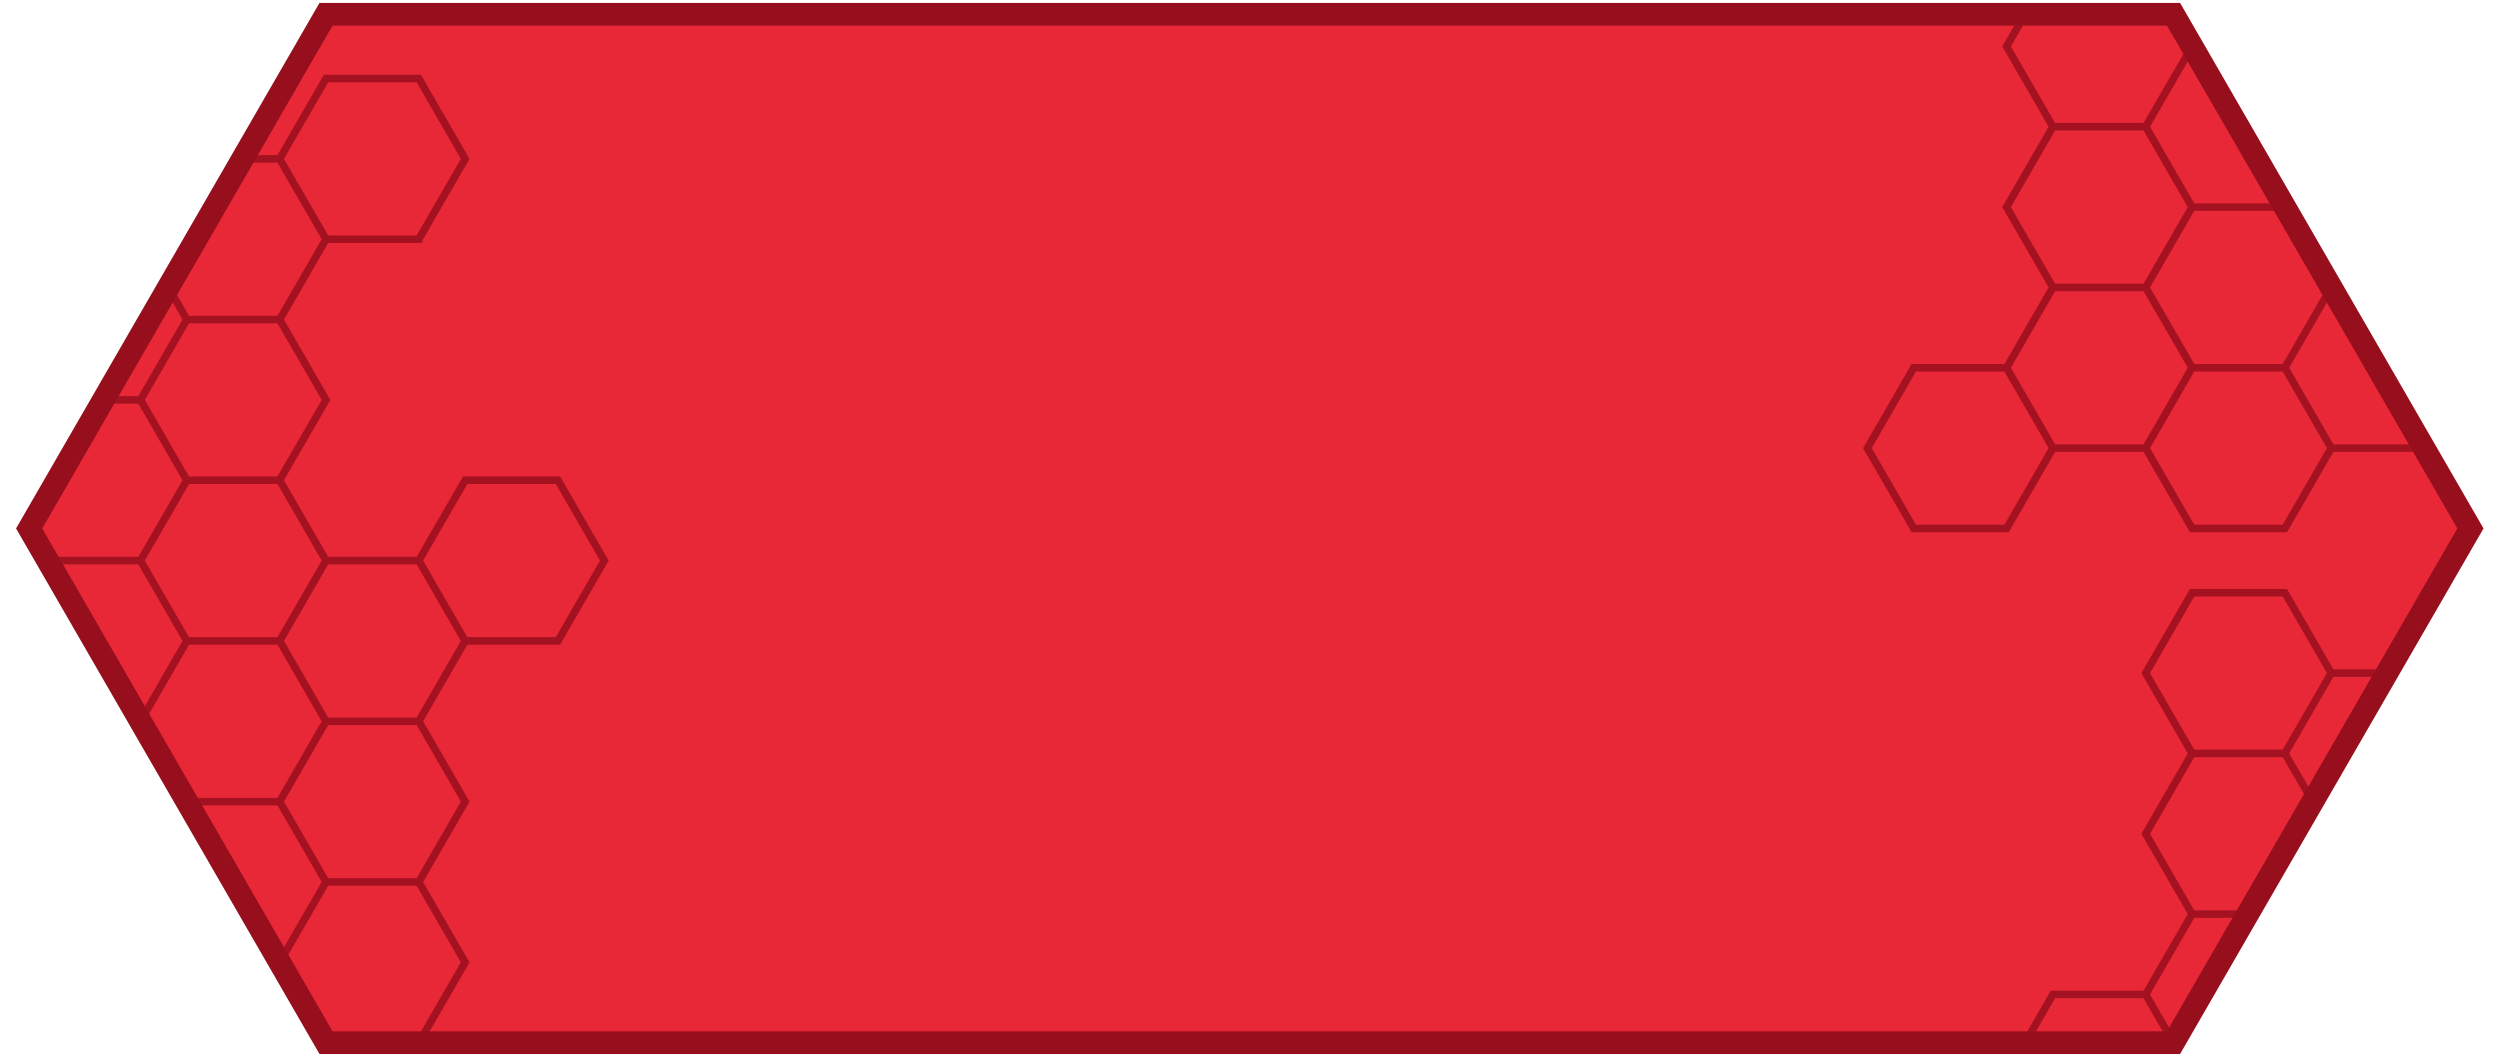 <?xml version="1.0" encoding="UTF-8" standalone="no"?>
<svg
   xmlns:dc="http://purl.org/dc/elements/1.1/"
   xmlns:cc="http://creativecommons.org/ns#"
   xmlns:rdf="http://www.w3.org/1999/02/22-rdf-syntax-ns#"
   xmlns:svg="http://www.w3.org/2000/svg"
   xmlns="http://www.w3.org/2000/svg"
   xmlns:xlink="http://www.w3.org/1999/xlink"
   xmlns:sodipodi="http://sodipodi.sourceforge.net/DTD/sodipodi-0.dtd"
   xmlns:inkscape="http://www.inkscape.org/namespaces/inkscape"
   width="1296"
   height="548"
   id="svg2"
   version="1.1"
   inkscape:version="0.48.4 r9939"
   sodipodi:docname="hexagon-red.svg">
  <defs
     id="defs32">
    <defs
       id="defs12">
      <polygon
         id="a"
         points="159.349,2 1136.651,2 1293.69,274 1136.651,546 159.349,546 2.31,274 " />
    </defs>
    <clipPath
       id="b">
      <use
         xlink:href="#a"
         overflow="visible"
         id="use16"
         style="overflow:visible"
         x="0"
         y="0"
         width="1296"
         height="548" />
    </clipPath>
    <defs
       id="defs3776">
      <polygon
         id="a-1"
         points="1293.69,274 1136.651,546 159.349,546 2.31,274 159.349,2 1136.651,2 " />
    </defs>
    <clipPath
       id="b-7">
      <use
         height="1"
         width="1"
         y="0"
         x="0"
         style="overflow:visible"
         xlink:href="#a-1"
         overflow="visible"
         id="use3780" />
    </clipPath>
  </defs>
  <sodipodi:namedview
     pagecolor="#ffffff"
     bordercolor="#666666"
     borderopacity="1"
     objecttolerance="10"
     gridtolerance="10"
     guidetolerance="10"
     inkscape:pageopacity="0"
     inkscape:pageshadow="2"
     inkscape:window-width="1680"
     inkscape:window-height="987"
     id="namedview30"
     showgrid="false"
     inkscape:zoom="0.89814815"
     inkscape:cx="582.33546"
     inkscape:cy="305.46247"
     inkscape:window-x="-4"
     inkscape:window-y="26"
     inkscape:window-maximized="1"
     inkscape:current-layer="svg2" />
  <polygon
     style="opacity:0"
     id="polygon6"
     points="0,274 158.194,0 1137.806,0 1296,274 1137.806,548 158.194,548 "
     transform="matrix(0.98,0,0,0.98,12.846,5.432)" />
  <polygon
     points="1136.651,2 1293.69,274 1136.651,546 159.349,546 2.31,274 159.349,2 "
     id="polygon10"
     style="opacity:0.84;fill:#e60012;fill-opacity:1"
     transform="matrix(0.98,0,0,0.98,12.846,5.432)" />
  <g
     clip-path="url(#b)"
     stroke-miterlimit="10"
     id="g18"
     style="opacity:0.84;fill:none;stroke:#970e1d;stroke-width:4;stroke-miterlimit:10;stroke-opacity:1"
     transform="matrix(0.98,0,0,0.98,12.846,5.432)">
    <path
       d="M 159.349,461 134.812,418.5 159.349,376 h 49.075 l 24.537,42.5 -24.538,42.5 H 159.349 z M 134.811,418.5 159.348,376 134.811,333.5 H 85.736 L 61.199,376 85.736,418.5 h 49.075 z m 0,85 24.537,-42.5 -24.537,-42.5 H 85.736 L 61.199,461 85.736,503.5 h 49.075 z M 208.423,546 232.96,503.5 208.423,461 h -49.075 l -24.537,42.5 24.537,42.5 h 49.075 z m 0,-170 24.537,-42.5 -24.537,-42.5 h -49.075 l -24.537,42.5 24.537,42.5 h 49.075 z M 134.811,333.5 159.348,291 134.811,248.5 H 85.736 L 61.199,291 85.736,333.5 h 49.075 z M 61.199,376 85.736,333.5 61.199,291 H 12.124 l -24.537,42.5 24.537,42.5 h 49.075 z m 0,-85 L 85.736,248.5 61.199,206 H 12.124 L -12.413,248.5 12.124,291 H 61.199 z M 134.811,248.5 159.348,206 134.811,163.5 H 85.736 L 61.199,206 85.736,248.5 h 49.075 z M 61.199,206 85.736,163.5 61.199,121 H 12.124 L -12.413,163.5 12.124,206 H 61.199 z M 134.811,163.5 159.348,121 134.811,78.5 H 85.736 L 61.199,121 85.736,163.5 h 49.075 z M 208.423,121 232.96,78.5 208.423,36 h -49.075 l -24.537,42.5 24.537,42.5 h 49.075 z m 73.613,212.5 24.537,-42.5 -24.537,-42.5 h -49.075 l -24.538,42.5 24.537,42.5 h 49.076 z M 61.199,461 85.736,418.5 61.199,376 H 12.124 l -24.537,42.5 24.537,42.5 h 49.075 z m 0,85 L 85.736,503.5 61.199,461 H 12.124 L -12.413,503.5 12.124,546 H 61.199 z M -12.413,333.5 12.124,291 -12.413,248.5 h -49.075 l -24.537,42.5 24.537,42.5 h 49.075 z m 0,85 24.537,-42.5 -24.537,-42.5 h -49.075 l -24.537,42.5 24.537,42.5 h 49.075 z m 0,85 24.537,-42.5 -24.537,-42.5 h -49.075 l -24.537,42.5 24.537,42.5 h 49.075 z M -86.025,546 -61.488,503.5 -86.025,461 H -135.1 l -24.537,42.5 24.537,42.5 h 49.075 z M 61.199,121 85.736,78.5 61.199,36 H 12.124 L -12.413,78.5 12.124,121 h 49.075 z"
       id="path20"
       inkscape:connector-curvature="0"
       style="stroke:#970e1d;stroke-opacity:1" />
    <path
       d="m 1293.69,189 -24.537,-42.5 24.537,-42.5 h 49.075 l 24.537,42.5 -24.537,42.5 h -49.075 z m -24.537,-42.5 24.537,-42.5 -24.537,-42.5 h -49.075 l -24.537,42.5 24.537,42.5 h 49.075 z m 0,85 24.537,-42.5 -24.537,-42.5 h -49.075 l -24.537,42.5 24.537,42.5 h 49.075 z m 73.612,42.5 24.537,-42.5 -24.537,-42.5 h -49.075 l -24.537,42.5 24.537,42.5 h 49.075 z m 0,-170 24.537,-42.5 -24.537,-42.5 h -49.075 l -24.537,42.5 24.537,42.5 h 49.075 z M 1269.153,61.5 1293.69,19 1269.153,-23.5 h -49.075 l -24.537,42.5 24.537,42.5 h 49.075 z M 1195.541,104 1220.078,61.5 1195.541,19 h -49.075 l -24.537,42.5 24.537,42.5 h 49.075 z m 0,-85 24.537,-42.5 -24.537,-42.5 h -49.075 l -24.537,42.5 24.537,42.5 h 49.075 z m 73.612,-42.5 24.537,-42.5 -24.537,-42.5 h -49.075 l -24.537,42.5 24.537,42.5 h 49.075 z m -73.612,-42.5 24.537,-42.5 -24.537,-42.5 h -49.075 l -24.537,42.5 24.537,42.5 h 49.075 z m 73.612,-42.5 24.537,-42.5 -24.537,-42.5 h -49.075 l -24.537,42.5 24.537,42.5 h 49.075 z m 73.612,-42.5 24.537,-42.5 -24.537,-42.5 h -49.075 l -24.537,42.5 24.537,42.5 h 49.075 z m 73.612,212.5 24.537,-42.5 -24.537,-42.5 h -49.075 l -24.537,42.5 24.537,42.5 h 49.075 z M 1195.541,189 1220.078,146.5 1195.541,104 h -49.075 l -24.537,42.5 24.537,42.5 h 49.075 z m 0,85 24.537,-42.5 -24.537,-42.5 h -49.075 l -24.537,42.5 24.537,42.5 h 49.075 z M 1121.929,61.5 1146.466,19 1121.929,-23.5 h -49.075 l -24.537,42.5 24.537,42.5 h 49.075 z m 0,85 24.537,-42.5 -24.537,-42.5 h -49.075 l -24.537,42.5 24.537,42.5 h 49.075 z m 0,85 24.537,-42.5 -24.537,-42.5 h -49.075 l -24.537,42.5 24.537,42.5 h 49.075 z m -73.612,42.5 24.537,-42.5 -24.537,-42.5 h -49.075 l -24.537,42.5 24.537,42.5 h 49.075 z m 147.224,-425 24.537,-42.5 -24.537,-42.5 h -49.075 l -24.537,42.5 24.537,42.5 h 49.075 z"
       id="path22"
       inkscape:connector-curvature="0"
       style="stroke:#970e1d;stroke-opacity:1" />
    <path
       d="m 1293.69,733 -24.537,-42.5 24.537,-42.5 h 49.075 l 24.537,42.5 -24.537,42.5 h -49.075 z m -24.537,-42.5 24.537,-42.5 -24.537,-42.5 h -49.075 l -24.537,42.5 24.537,42.5 h 49.075 z m 0,85 24.537,-42.5 -24.537,-42.5 h -49.075 l -24.537,42.5 24.537,42.5 h 49.075 z m 73.612,42.5 24.537,-42.5 -24.537,-42.5 h -49.075 l -24.537,42.5 24.537,42.5 h 49.075 z m 0,-170 24.537,-42.5 -24.537,-42.5 h -49.075 l -24.537,42.5 24.537,42.5 h 49.075 z m -73.612,-42.5 24.537,-42.5 -24.537,-42.5 h -49.075 l -24.537,42.5 24.537,42.5 h 49.075 z m -73.612,42.5 24.537,-42.5 -24.537,-42.5 h -49.075 l -24.537,42.5 24.537,42.5 h 49.075 z m 0,-85 24.537,-42.5 -24.537,-42.5 h -49.075 l -24.537,42.5 24.537,42.5 h 49.075 z m 73.612,-42.5 24.537,-42.5 -24.537,-42.5 h -49.075 l -24.537,42.5 24.537,42.5 h 49.075 z m -73.612,-42.5 24.537,-42.5 -24.537,-42.5 h -49.075 l -24.537,42.5 24.537,42.5 h 49.075 z m 73.612,-42.5 24.537,-42.5 -24.537,-42.5 h -49.075 l -24.537,42.5 24.537,42.5 h 49.075 z m 73.612,-42.5 24.537,-42.5 -24.537,-42.5 h -49.075 l -24.537,42.5 24.537,42.5 h 49.075 z m 73.612,212.5 24.537,-42.5 -24.537,-42.5 h -49.075 l -24.537,42.5 24.537,42.5 h 49.075 z M 1195.541,733 1220.078,690.5 1195.541,648 h -49.075 l -24.537,42.5 24.537,42.5 h 49.075 z m 0,85 24.537,-42.5 -24.537,-42.5 h -49.075 l -24.537,42.5 24.537,42.5 h 49.075 z m -73.612,-212.5 24.537,-42.5 -24.537,-42.5 h -49.075 l -24.537,42.5 24.537,42.5 h 49.075 z m 0,85 24.537,-42.5 -24.537,-42.5 h -49.075 l -24.537,42.5 24.537,42.5 h 49.075 z m 0,85 24.537,-42.5 -24.537,-42.5 h -49.075 l -24.537,42.5 24.537,42.5 h 49.075 z m -73.612,42.5 24.537,-42.5 -24.537,-42.5 h -49.075 l -24.537,42.5 24.537,42.5 h 49.075 z m 147.224,-425 24.537,-42.5 -24.537,-42.5 h -49.075 l -24.537,42.5 24.537,42.5 h 49.075 z"
       id="path24"
       inkscape:connector-curvature="0"
       style="stroke:#970e1d;stroke-opacity:1" />
  </g>
  <polygon
     stroke-miterlimit="10"
     points="1136.651,2 1293.69,274 1136.651,546 159.349,546 2.31,274 159.349,2 "
     id="polygon28"
     style="fill:none;stroke:#970e1d;stroke-width:12;stroke-miterlimit:10;stroke-dasharray:none;stroke-opacity:1"
     transform="matrix(0.98,0,0,0.98,12.846,5.432)" />
  <polygon
     style="opacity:0"
     points="158.194,548 0,274 158.194,0 1137.806,0 1296,274 1137.806,548 "
     id="polygon3772"
     transform="translate(-27.612,603.089)" />
</svg>
